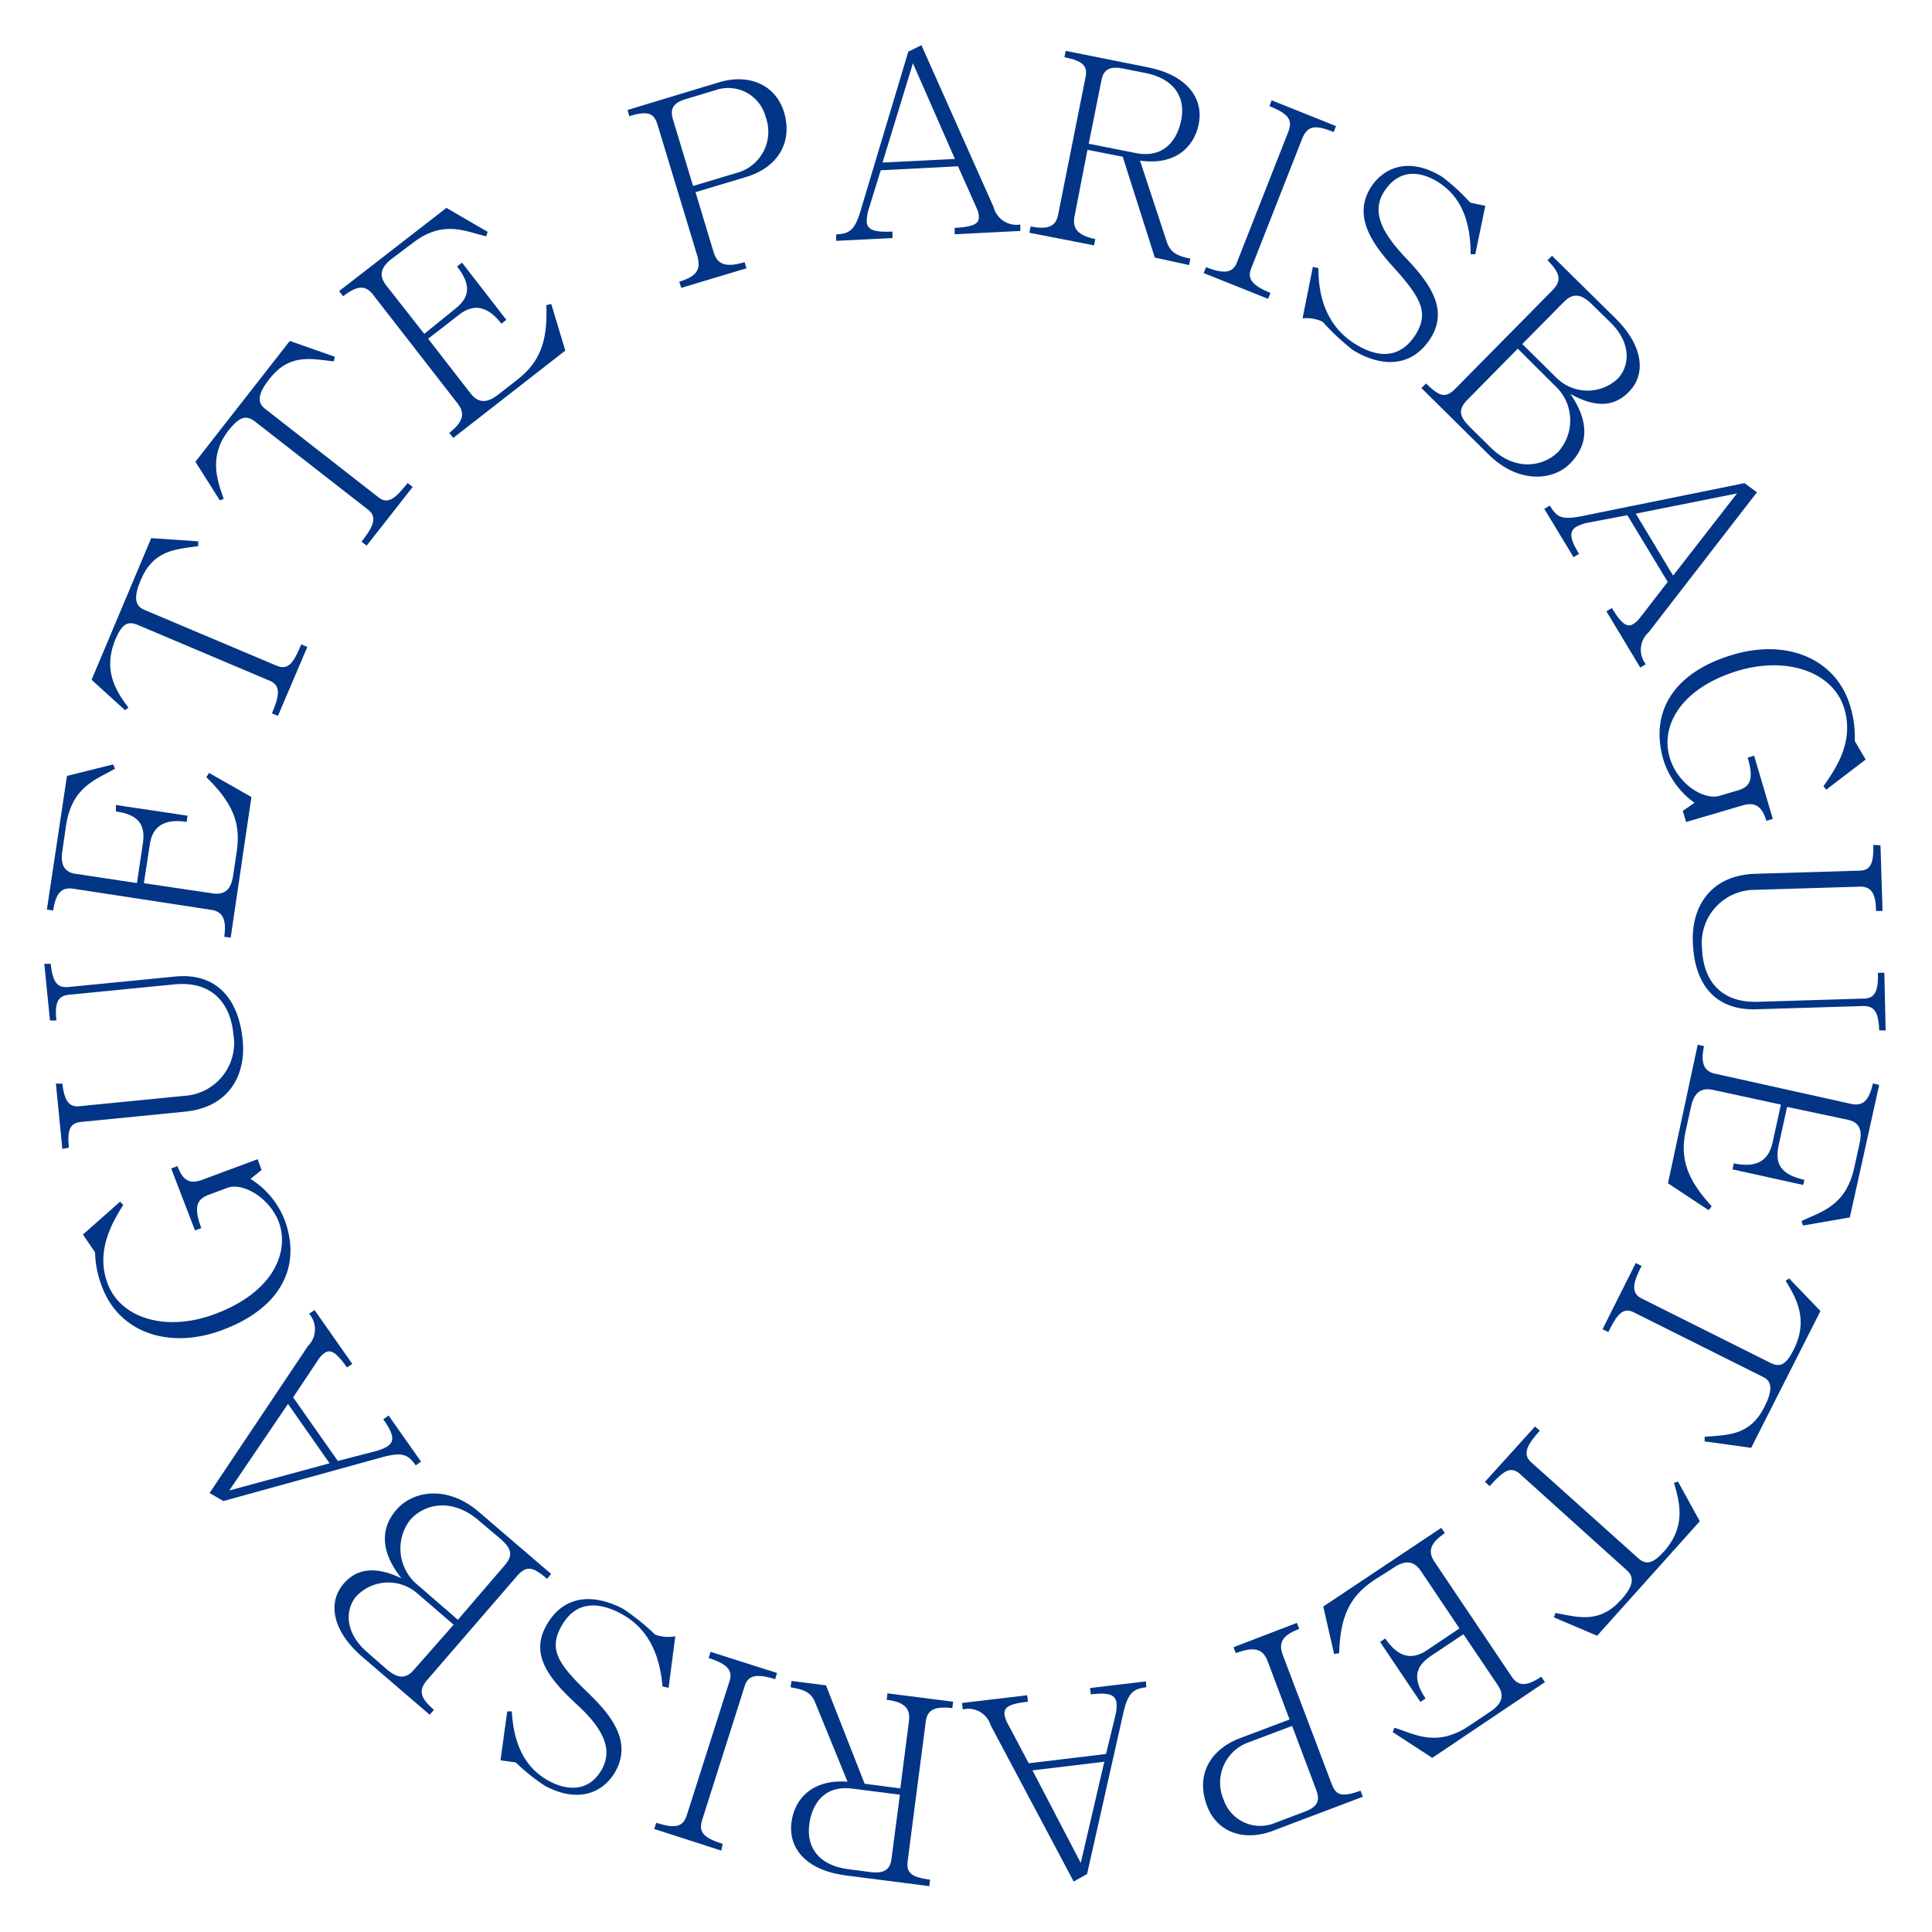 <svg id="레이어_1" data-name="레이어 1" xmlns="http://www.w3.org/2000/svg" viewBox="0 0 150 150"><defs><style>.cls-1{fill:#023586;}</style></defs><path class="cls-1" d="M52.89,22.35l-.15-.48c1.42-.43,1.68-1,1.4-2L51.05,9.68c-.28-.92-.77-1.09-2.19-.66l-.14-.48,7.14-2.16c2.14-.64,4.28.07,5,2.28.75,2.5-.59,4.37-2.9,5.07L54,14.92l1.39,4.61c.28.94.85,1.3,2.42.82l.15.48Zm.92-7.91,3.63-1.09a3.31,3.31,0,0,0,2-4.29A3,3,0,0,0,55.55,7l-2.29.69c-.94.28-1.28.7-1,1.62Z"/><path class="cls-1" d="M71.54,3.51l5.6,12.56a1.83,1.83,0,0,0,2.08,1.36l0,.5-5.1.26,0-.5c1.32-.07,1.92-.26,1.88-.88a1.63,1.63,0,0,0-.15-.6l-1.47-3.3-6,.31-.93,3a3.53,3.53,0,0,0-.16.93c0,.72.63.89,2,.83l0,.5-4.37.22,0-.5c1.1-.06,1.49-.34,2-2.19l3.6-12Zm-.66,1.4-2.36,7.71,5.62-.28Z"/><path class="cls-1" d="M79.92,18.07l.1-.49c1.48.3,2-.08,2.15-1L84.28,6c.17-.87-.16-1.26-1.64-1.56l.1-.49,6.4,1.28c3,.6,4.33,2.39,3.93,4.4-.37,1.85-1.89,3.23-4.56,2.84l2.08,6.31c.27.81.79,1.1,1.83,1.3l-.1.5L89.66,20l-2.49-7.83-2.74-.54-1,5.15c-.19.95.23,1.5,1.61,1.78l-.1.49Zm4.61-6.91,3.64.72c2.19.44,3.23-1,3.54-2.55.37-1.87-.64-3.24-2.77-3.66l-1.75-.35c-.93-.18-1.5,0-1.67.89Z"/><path class="cls-1" d="M98.73,7.79l5,2-.18.46c-1.46-.58-2-.49-2.42.44l-4,10.18c-.29.74.05,1.29,1.51,1.87l-.19.46-5-2,.19-.46c1.45.58,2.08.41,2.38-.33l4-10.17c.37-.94,0-1.41-1.46-2Z"/><path class="cls-1" d="M102.36,20.82c0,1.95.48,4.42,2.89,5.91,1.73,1.06,3.48,1.17,4.7-.82,1-1.67.34-2.85-1.84-5.25-1.55-1.73-3.07-3.84-1.71-6.07.89-1.43,2.82-2.55,5.57-.86a15.26,15.26,0,0,1,2.13,1.95.45.45,0,0,0,.22.09l1,.21-.78,3.76h-.36c0-2.31-.59-4.41-2.57-5.63-1.38-.85-3-1-4.14.75s.14,3.53,1.65,5.14c1.92,2,3.31,4,2,6.18-1.48,2.41-3.89,2.34-6.08,1a18.18,18.18,0,0,1-2.35-2.2,2.86,2.86,0,0,0-1.56-.26l.8-4Z"/><path class="cls-1" d="M110.36,30.13l.36-.36c1.07,1.06,1.54,1.15,2.28.4l7.52-7.62c.69-.7.7-1.28-.37-2.34l.35-.35,4.93,4.86c2.17,2.14,2.4,4.37,1,5.74-1,1-2.37,1.32-4.51.12,1.59,2.3,1.3,4.05,0,5.39s-4,1.64-6.36-.7Zm7.48-3.06-3.94,4c-.74.76-.57,1.3.27,2.13l1.57,1.55c1.83,1.81,4,1.56,5.26.31a3.66,3.66,0,0,0-.28-5.12Zm.35-.36,2.64,2.61a3.43,3.43,0,0,0,4.74.11c.88-.88,1.22-2.66-.52-4.38l-1.45-1.42c-.84-.84-1.49-.89-2.18-.19Z"/><path class="cls-1" d="M136.41,38.22,128,49.09a1.82,1.82,0,0,0-.22,2.48l-.43.26-2.63-4.37.43-.25c.68,1.13,1.13,1.56,1.66,1.24a2,2,0,0,0,.46-.41l2.21-2.86L126.35,40l-3.06.58a3.13,3.13,0,0,0-.89.31c-.62.37-.49,1,.2,2.11l-.43.26-2.27-3.75.43-.26c.58,1,1,1.15,2.89.74l12.22-2.48Zm-1.55.09L127,39.88l2.9,4.81Z"/><path class="cls-1" d="M137.64,63.58l-.5.15c-.36-1.21-.94-1.46-1.84-1.2l-4.39,1.29-.26-.86.91-.63A6.51,6.51,0,0,1,129.15,59c-1.08-3.65.72-6.8,5.43-8.18,4.24-1.25,8,.38,9.07,4a8,8,0,0,1,.35,2.7l.85,1.45-3.06,2.34-.22-.27c1-1.4,2.37-3.46,1.63-6-.82-2.77-4.26-4.1-8.14-3-4.62,1.36-6.14,4.36-5.43,6.76.61,2.08,2.64,3.31,3.82,3l1.5-.44c.9-.27,1.25-.81.74-2.54l.5-.15Z"/><path class="cls-1" d="M146,65.63l.16,5.1h-.51c0-1.42-.41-1.91-1.26-1.89l-8.24.25a4.12,4.12,0,0,0-4,4.58c.06,1.91,1,4.21,4.34,4.11l8.17-.25c.84,0,1.19-.46,1.14-2l.5,0L146.4,80h-.5c-.05-1.5-.42-1.91-1.27-1.89l-8.28.25c-3.23.1-4.83-2-4.92-5.27-.09-2.67,1.35-5.14,4.86-5.25l8-.24c.85,0,1.2-.4,1.15-2Z"/><path class="cls-1" d="M131.81,81.11l.49.11c-.29,1.33,0,2,.94,2.16l10.5,2.33c.9.19,1.37-.26,1.67-1.59l.49.11-2.28,10.29-3.63.63-.13-.34c1.41-.71,3.43-1.09,4.1-4.13l.42-1.92c.23-1,0-1.62-.91-1.82l-4.72-1-.66,3c-.3,1.37.12,2.25,2,2.66L140,92l-5.49-1.21.1-.47c1.75.38,2.68-.19,3-1.56l.66-3L133,84.62c-.94-.21-1.47.23-1.7,1.26l-.41,1.85c-.5,2.27.13,3.87,2,5.92l-.23.31-3.16-2.09Z"/><path class="cls-1" d="M127,98.06l.45.23c-.56,1.11-.94,2.06,0,2.52l10,5c.75.38,1.22.16,1.8-1,1.17-2.31.26-3.94-.61-5.37l.27-.18,2.43,2.53-5.38,10.62-3.61-.5,0-.36c1.87-.14,3.52-.1,4.64-2.32.63-1.23.63-2-.12-2.33l-10-5c-.9-.46-1.35.22-2,1.52l-.45-.22Z"/><path class="cls-1" d="M119.18,110.75l.37.33c-.83.93-1.44,1.76-.69,2.43l8.31,7.45c.62.56,1.13.47,2-.48,1.73-1.93,1.27-3.74.8-5.35l.31-.1,1.69,3.08L124,127l-3.36-1.43.13-.34c1.83.35,3.41.82,5.07-1,.92-1,1.11-1.73.49-2.29L118,114.43c-.75-.67-1.36-.14-2.34.95l-.37-.33Z"/><path class="cls-1" d="M111.9,118.62l.28.41c-1.13.76-1.35,1.42-.81,2.22l6,8.93c.51.76,1.16.76,2.29,0l.29.42-8.75,5.88-3.07-2,.13-.34c1.52.46,3.24,1.58,5.82-.16l1.64-1.1c.86-.58,1.11-1.18.6-2l-2.7-4-2.54,1.7c-1.16.78-1.46,1.71-.4,3.29l-.4.27-3.13-4.66.4-.27c1,1.48,2.06,1.7,3.23.92l2.53-1.7-3-4.47c-.54-.8-1.22-.84-2.1-.25l-1.57,1c-1.93,1.3-2.58,2.9-2.67,5.64l-.39.07-.84-3.69Z"/><path class="cls-1" d="M100.69,126l.18.47c-1.39.52-1.61,1.14-1.26,2.06l3.79,10c.34.9.84,1,2.23.5l.18.47-7,2.65c-2.08.79-4.27.23-5.09-1.93-.93-2.44.28-4.4,2.53-5.26l3.87-1.46L98.43,129c-.35-.92-.94-1.23-2.48-.65l-.18-.46Zm-.37,8-3.55,1.34A3.32,3.32,0,0,0,95,139.72a3,3,0,0,0,4.07,1.78l2.23-.84c.92-.35,1.23-.79.89-1.69Z"/><path class="cls-1" d="M83.36,146.08l-6.45-12.14a1.81,1.81,0,0,0-2.16-1.22l-.06-.5,5.06-.6.06.5c-1.32.15-1.9.38-1.82,1a2,2,0,0,0,.19.59l1.69,3.19,6-.72.73-3a3.09,3.09,0,0,0,.09-.94c-.08-.71-.68-.84-2-.69l-.06-.49,4.34-.52L89,131c-1.09.14-1.46.44-1.86,2.33L84.4,145.5Zm.55-1.44,1.83-7.86-5.58.67Z"/><path class="cls-1" d="M74,132.12l-.06.5c-1.5-.19-2,.21-2.08,1.17L70.47,144.5c-.11.88.25,1.25,1.74,1.44l-.06.5-6.47-.83c-3.09-.4-4.49-2.1-4.23-4.13.24-1.87,1.67-3.35,4.35-3.15l-2.51-6.15c-.32-.79-.85-1-1.91-1.18l.07-.49,2.68.34,3,7.64,2.77.36.67-5.22c.12-1-.34-1.48-1.73-1.66l.06-.5Zm-4.13,7.22-3.68-.47c-2.21-.29-3.15,1.19-3.36,2.79-.24,1.89.87,3.18,3,3.46l1.77.23c.94.12,1.5-.13,1.61-1Z"/><path class="cls-1" d="M56,143.68,50.79,142l.16-.48c1.49.47,2.08.34,2.38-.61l3.32-10.42c.24-.77-.14-1.29-1.63-1.76l.15-.48,5.16,1.64-.15.48c-1.49-.47-2.1-.27-2.35.5l-3.31,10.42c-.31.95.1,1.4,1.59,1.87Z"/><path class="cls-1" d="M51.44,130.94c-.18-1.94-.78-4.38-3.29-5.69-1.8-.94-3.55-.93-4.63,1.13-.91,1.74-.14,2.87,2.2,5.11,1.66,1.62,3.33,3.63,2.12,5.94-.78,1.49-2.63,2.74-5.5,1.24a15,15,0,0,1-2.25-1.79.38.38,0,0,0-.23-.07l-1-.14.52-3.8.36,0c.12,2.31.88,4.36,2.95,5.44,1.44.75,3.11.79,4.07-1s-.38-3.51-2-5c-2.06-1.91-3.59-3.76-2.4-6,1.32-2.51,3.72-2.61,6-1.41a16.75,16.75,0,0,1,2.49,2,2.92,2.92,0,0,0,1.58.14l-.52,4Z"/><path class="cls-1" d="M42.79,122.2l-.32.38c-1.14-1-1.62-1-2.31-.24l-7,8.1c-.64.75-.61,1.33.53,2.31l-.33.38-5.25-4.51c-2.31-2-2.69-4.2-1.43-5.66.91-1.06,2.28-1.48,4.49-.42-1.74-2.19-1.58-4-.34-5.38s3.87-1.92,6.39.26Zm-7.57,3.94-2.82-2.43a3.42,3.42,0,0,0-4.73.22c-.82.94-1,2.74.82,4.33L30,129.58c.89.78,1.55.79,2.19,0Zm.33-.38,3.65-4.25c.69-.8.48-1.33-.42-2.1L37.11,118c-2-1.68-4.11-1.29-5.26,0a3.65,3.65,0,0,0,.62,5.09Z"/><path class="cls-1" d="M16.27,115.92l7.65-11.43A1.82,1.82,0,0,0,24,102l.42-.29,2.93,4.18-.41.28c-.77-1.08-1.24-1.48-1.75-1.12a2,2,0,0,0-.43.44l-2,3,3.47,4.94,3-.78a3.32,3.32,0,0,0,.87-.37c.59-.41.42-1-.34-2.09l.41-.29,2.52,3.58-.41.29c-.64-.9-1.08-1.08-2.94-.54l-12,3.31Zm1.53-.2,7.79-2.11L22.36,109Z"/><path class="cls-1" d="M13.29,90.72l.49-.18c.44,1.18,1,1.39,1.92,1.06L20,90l.31.84-.86.69a6.57,6.57,0,0,1,2.65,3.19c1.32,3.57-.25,6.84-4.86,8.55-4.14,1.54-8,.17-9.32-3.37a7.92,7.92,0,0,1-.54-2.67l-.94-1.38,2.88-2.55.25.25C8.65,95,7.43,97.18,8.35,99.64c1,2.71,4.53,3.8,8.31,2.39,4.52-1.67,5.83-4.77,5-7.12-.76-2-2.87-3.11-4-2.69l-1.47.55c-.88.33-1.19.89-.56,2.58l-.49.18Z"/><path class="cls-1" d="M4.84,89.2l-.5-5.07.5,0C5,85.5,5.39,86,6.23,85.88l8.21-.81a4.11,4.11,0,0,0,3.67-4.84c-.18-1.9-1.29-4.13-4.61-3.8l-8.12.8c-.84.08-1.16.54-1,2l-.5,0-.44-4.4.5,0c.15,1.5.55,1.88,1.39,1.8l8.25-.81c3.21-.32,4.95,1.71,5.26,4.93.27,2.65-1,5.22-4.49,5.56l-8,.79c-.84.08-1.16.48-1,2Z"/><path class="cls-1" d="M17.91,72.8l-.5-.07c.2-1.35-.13-2-1.08-2.1L5.69,69c-.92-.14-1.36.34-1.56,1.69l-.49-.07L5.2,60.24l3.58-.89.15.33c-1.36.81-3.34,1.33-3.8,4.4l-.29,2c-.16,1,.12,1.62,1,1.76l4.79.72.45-3C11.32,64.1,10.83,63.25,9,63L9,62.5l5.56.83-.07.48c-1.77-.27-2.66.37-2.86,1.76l-.46,3,5.32.79c1,.15,1.45-.33,1.61-1.38l.28-1.87c.35-2.3-.4-3.85-2.36-5.77l.21-.33,3.29,1.87Z"/><path class="cls-1" d="M21.58,55.58l-.47-.19c.49-1.15.79-2.13-.13-2.52L10.7,48.52c-.78-.33-1.23-.08-1.73,1.1-1,2.39,0,4,1,5.32l-.26.2-2.6-2.36,4.63-11,3.65.25v.37c-1.85.26-3.49.33-4.46,2.63-.54,1.27-.5,2,.28,2.32l10.28,4.34c.93.39,1.33-.31,1.9-1.66l.47.2Z"/><path class="cls-1" d="M28.47,42.36l-.4-.3c.77-1,1.32-1.85.53-2.47l-8.8-6.86c-.67-.52-1.17-.4-2,.61-1.59,2-1,3.81-.43,5.39l-.3.12-1.9-3,7.33-9.38L26,27.7l-.09.36c-1.86-.23-3.47-.59-5,1.37-.85,1.09-1,1.8-.33,2.31l8.8,6.87c.79.62,1.37,0,2.27-1.11l.39.31Z"/><path class="cls-1" d="M35.19,34l-.31-.39c1.08-.84,1.25-1.51.66-2.27l-6.6-8.49c-.57-.73-1.22-.69-2.3.15l-.31-.4,8.33-6.46L37.86,18l-.11.35C36.2,18,34.41,17,32,18.9L30.4,20.1c-.82.64-1,1.26-.46,2l3,3.82L35.31,24c1.11-.86,1.35-1.81.18-3.31l.38-.3,3.44,4.44-.38.3c-1.09-1.41-2.18-1.56-3.28-.7l-2.41,1.87,3.3,4.25c.59.76,1.27.76,2.11.11l1.49-1.16c1.84-1.43,2.38-3.06,2.28-5.81l.38-.09,1.09,3.62Z"/></svg>